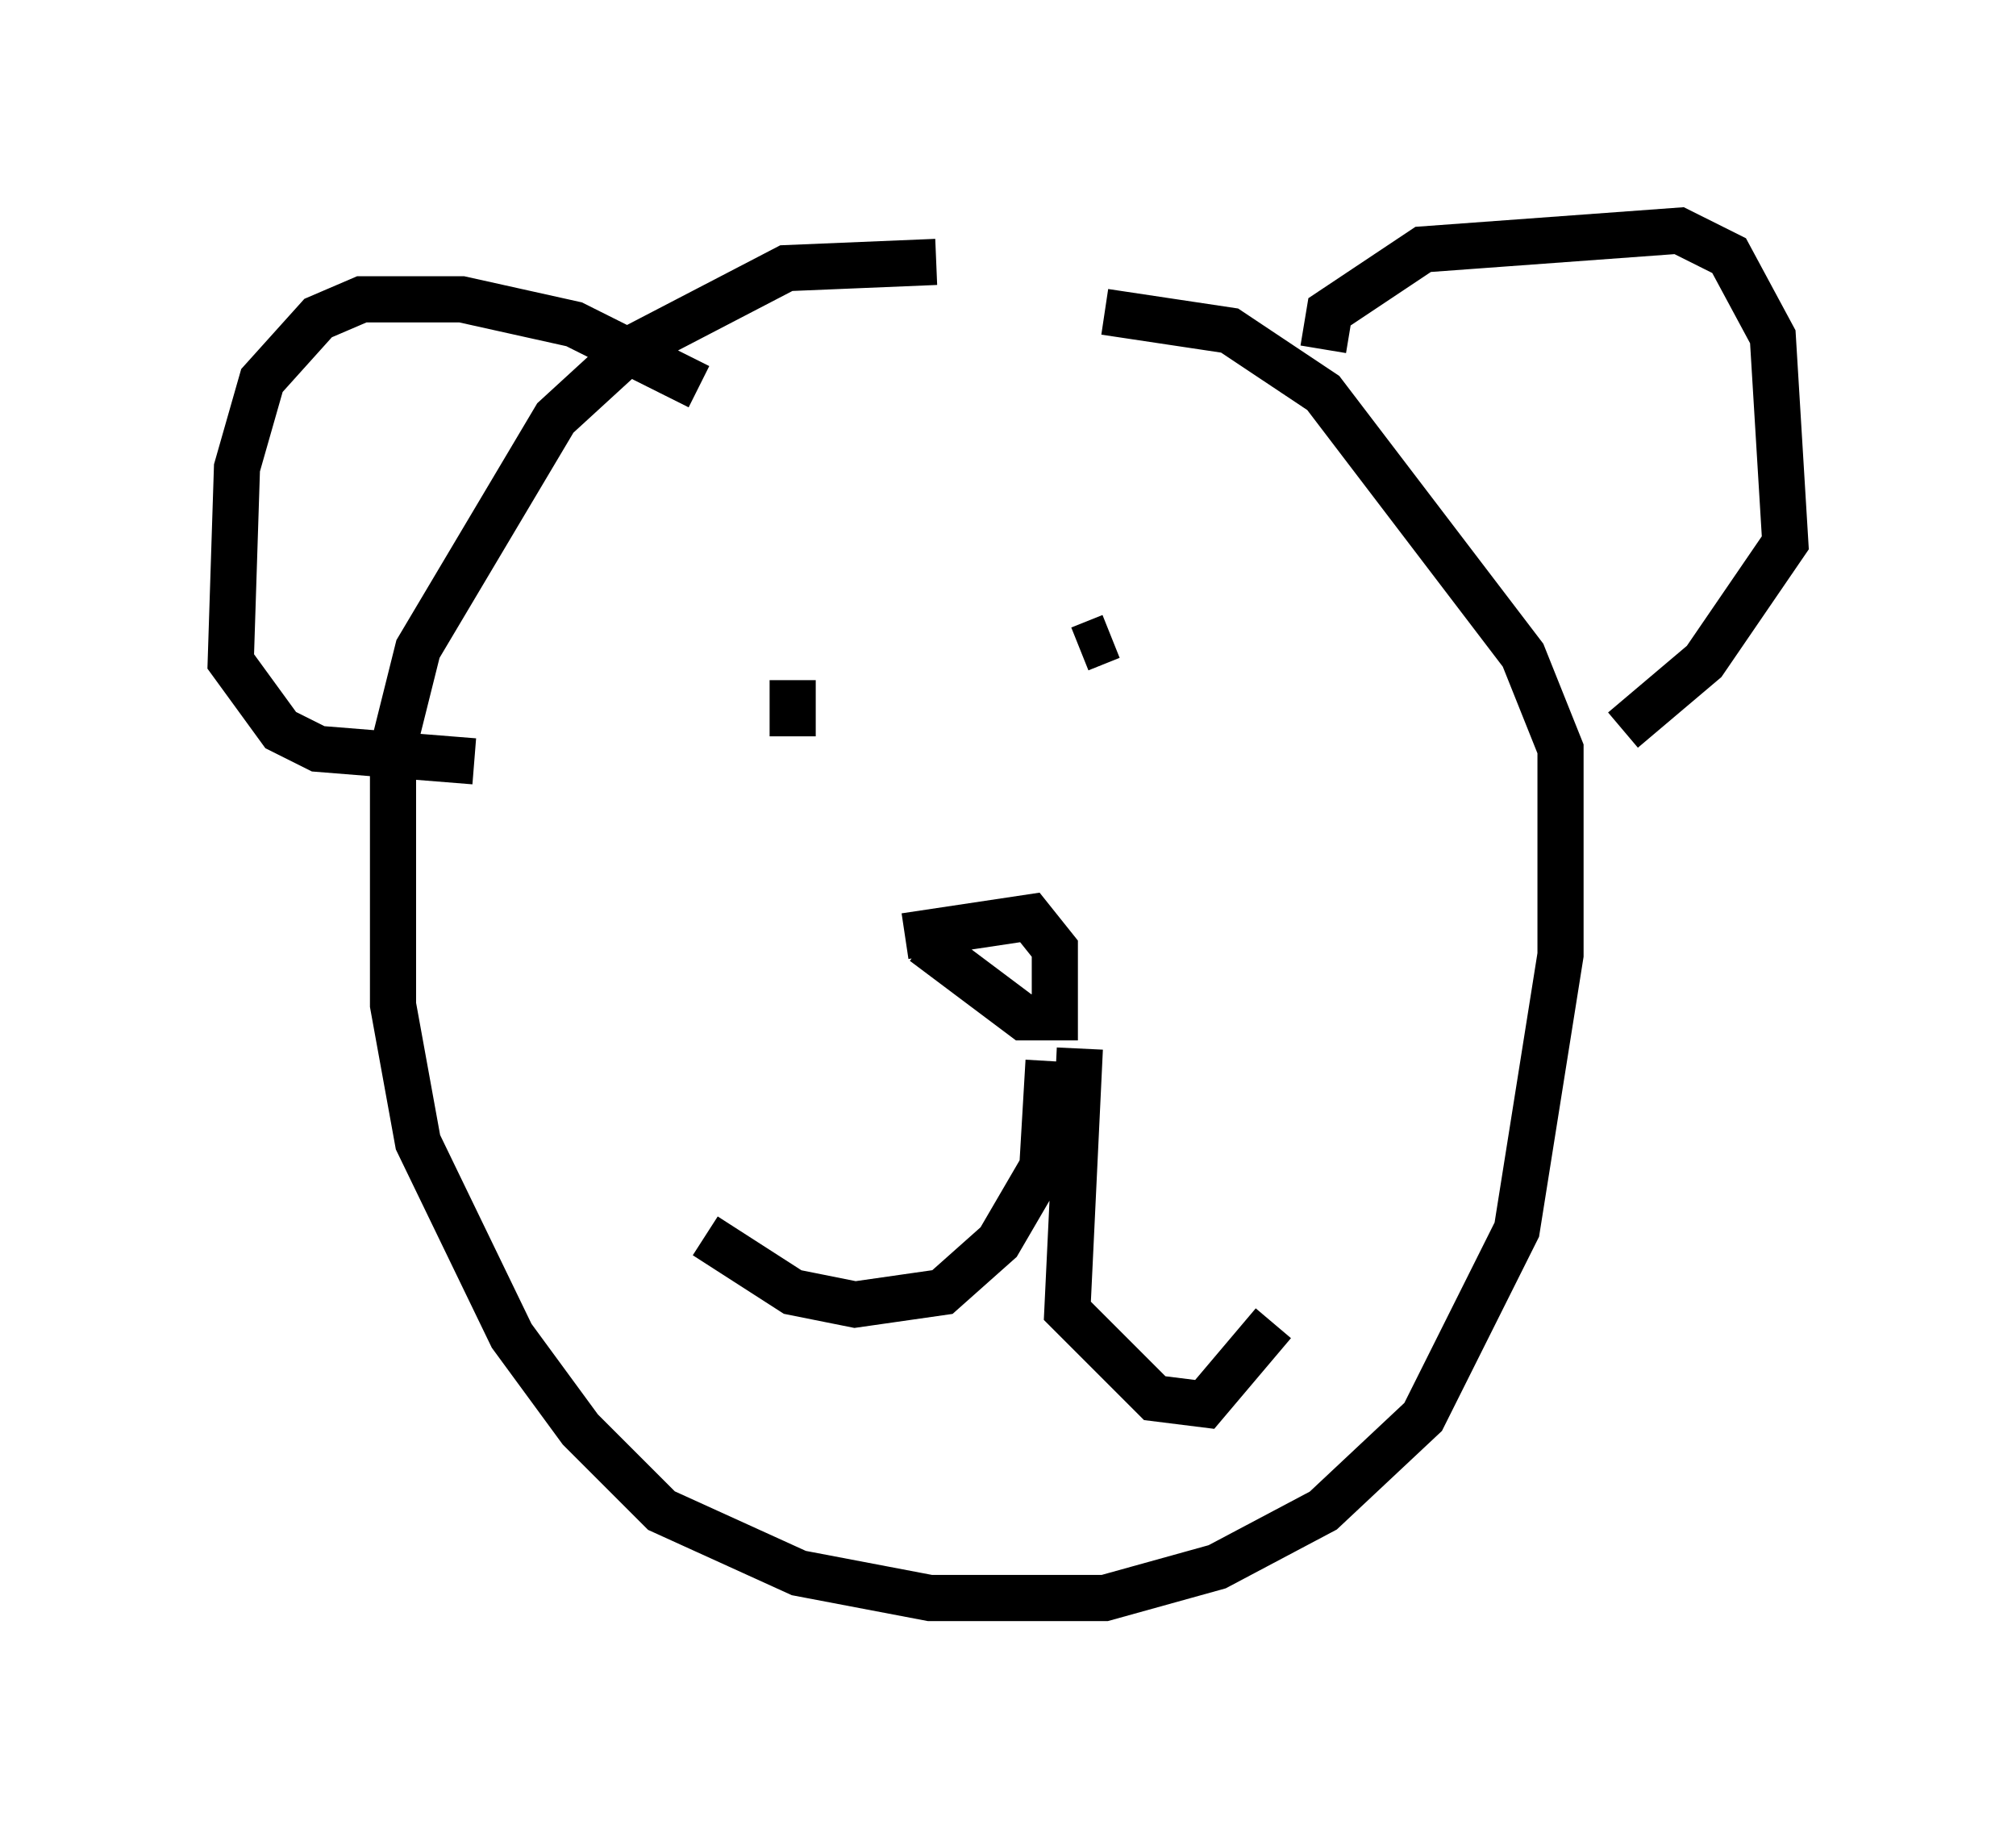 <?xml version="1.0" encoding="utf-8" ?>
<svg baseProfile="full" height="39.634" version="1.1" width="43.694" xmlns="http://www.w3.org/2000/svg" xmlns:ev="http://www.w3.org/2001/xml-events" xmlns:xlink="http://www.w3.org/1999/xlink"><defs /><rect fill="white" height="39.634" width="43.694" x="0" y="0" /><path d="M24.35, 6.894 m-4.059, -1.218 l-3.248, 0.135 -3.383, 1.759 l-1.624, 1.488 -2.977, 5.007 l-0.541, 2.165 0.0, 5.548 l0.541, 2.977 2.03, 4.195 l1.488, 2.03 1.759, 1.759 l2.977, 1.353 2.842, 0.541 l3.789, 0.0 2.436, -0.677 l2.3, -1.218 2.165, -2.03 l2.03, -4.059 0.947, -5.954 l0.0, -4.465 -0.812, -2.03 l-4.33, -5.683 -2.03, -1.353 l-2.706, -0.406 m4.736, 0.812 l0.135, -0.812 2.03, -1.353 l5.548, -0.406 1.083, 0.541 l0.947, 1.759 0.271, 4.465 l-1.759, 2.571 -1.759, 1.488 m-20.027, -7.442 l-2.706, -1.353 -2.436, -0.541 l-2.165, 0.0 -0.947, 0.406 l-1.218, 1.353 -0.541, 1.894 l-0.135, 4.195 1.083, 1.488 l0.812, 0.406 3.383, 0.271 m8.119, -3.654 l0.0, 0.0 m-1.218, 1.894 l0.0, 1.218 m6.901, -2.165 l-0.677, 0.271 m-3.789, 6.225 l2.706, -0.406 0.541, 0.677 l0.0, 1.488 -0.677, 0.0 l-2.165, -1.624 m2.706, 2.571 l-0.135, 2.3 -0.947, 1.624 l-1.218, 1.083 -1.894, 0.271 l-1.353, -0.271 -1.894, -1.218 m8.119, -4.059 l-0.271, 5.683 1.894, 1.894 l1.083, 0.135 1.488, -1.759 " fill="none" stroke="black" stroke-width="1" /></svg>